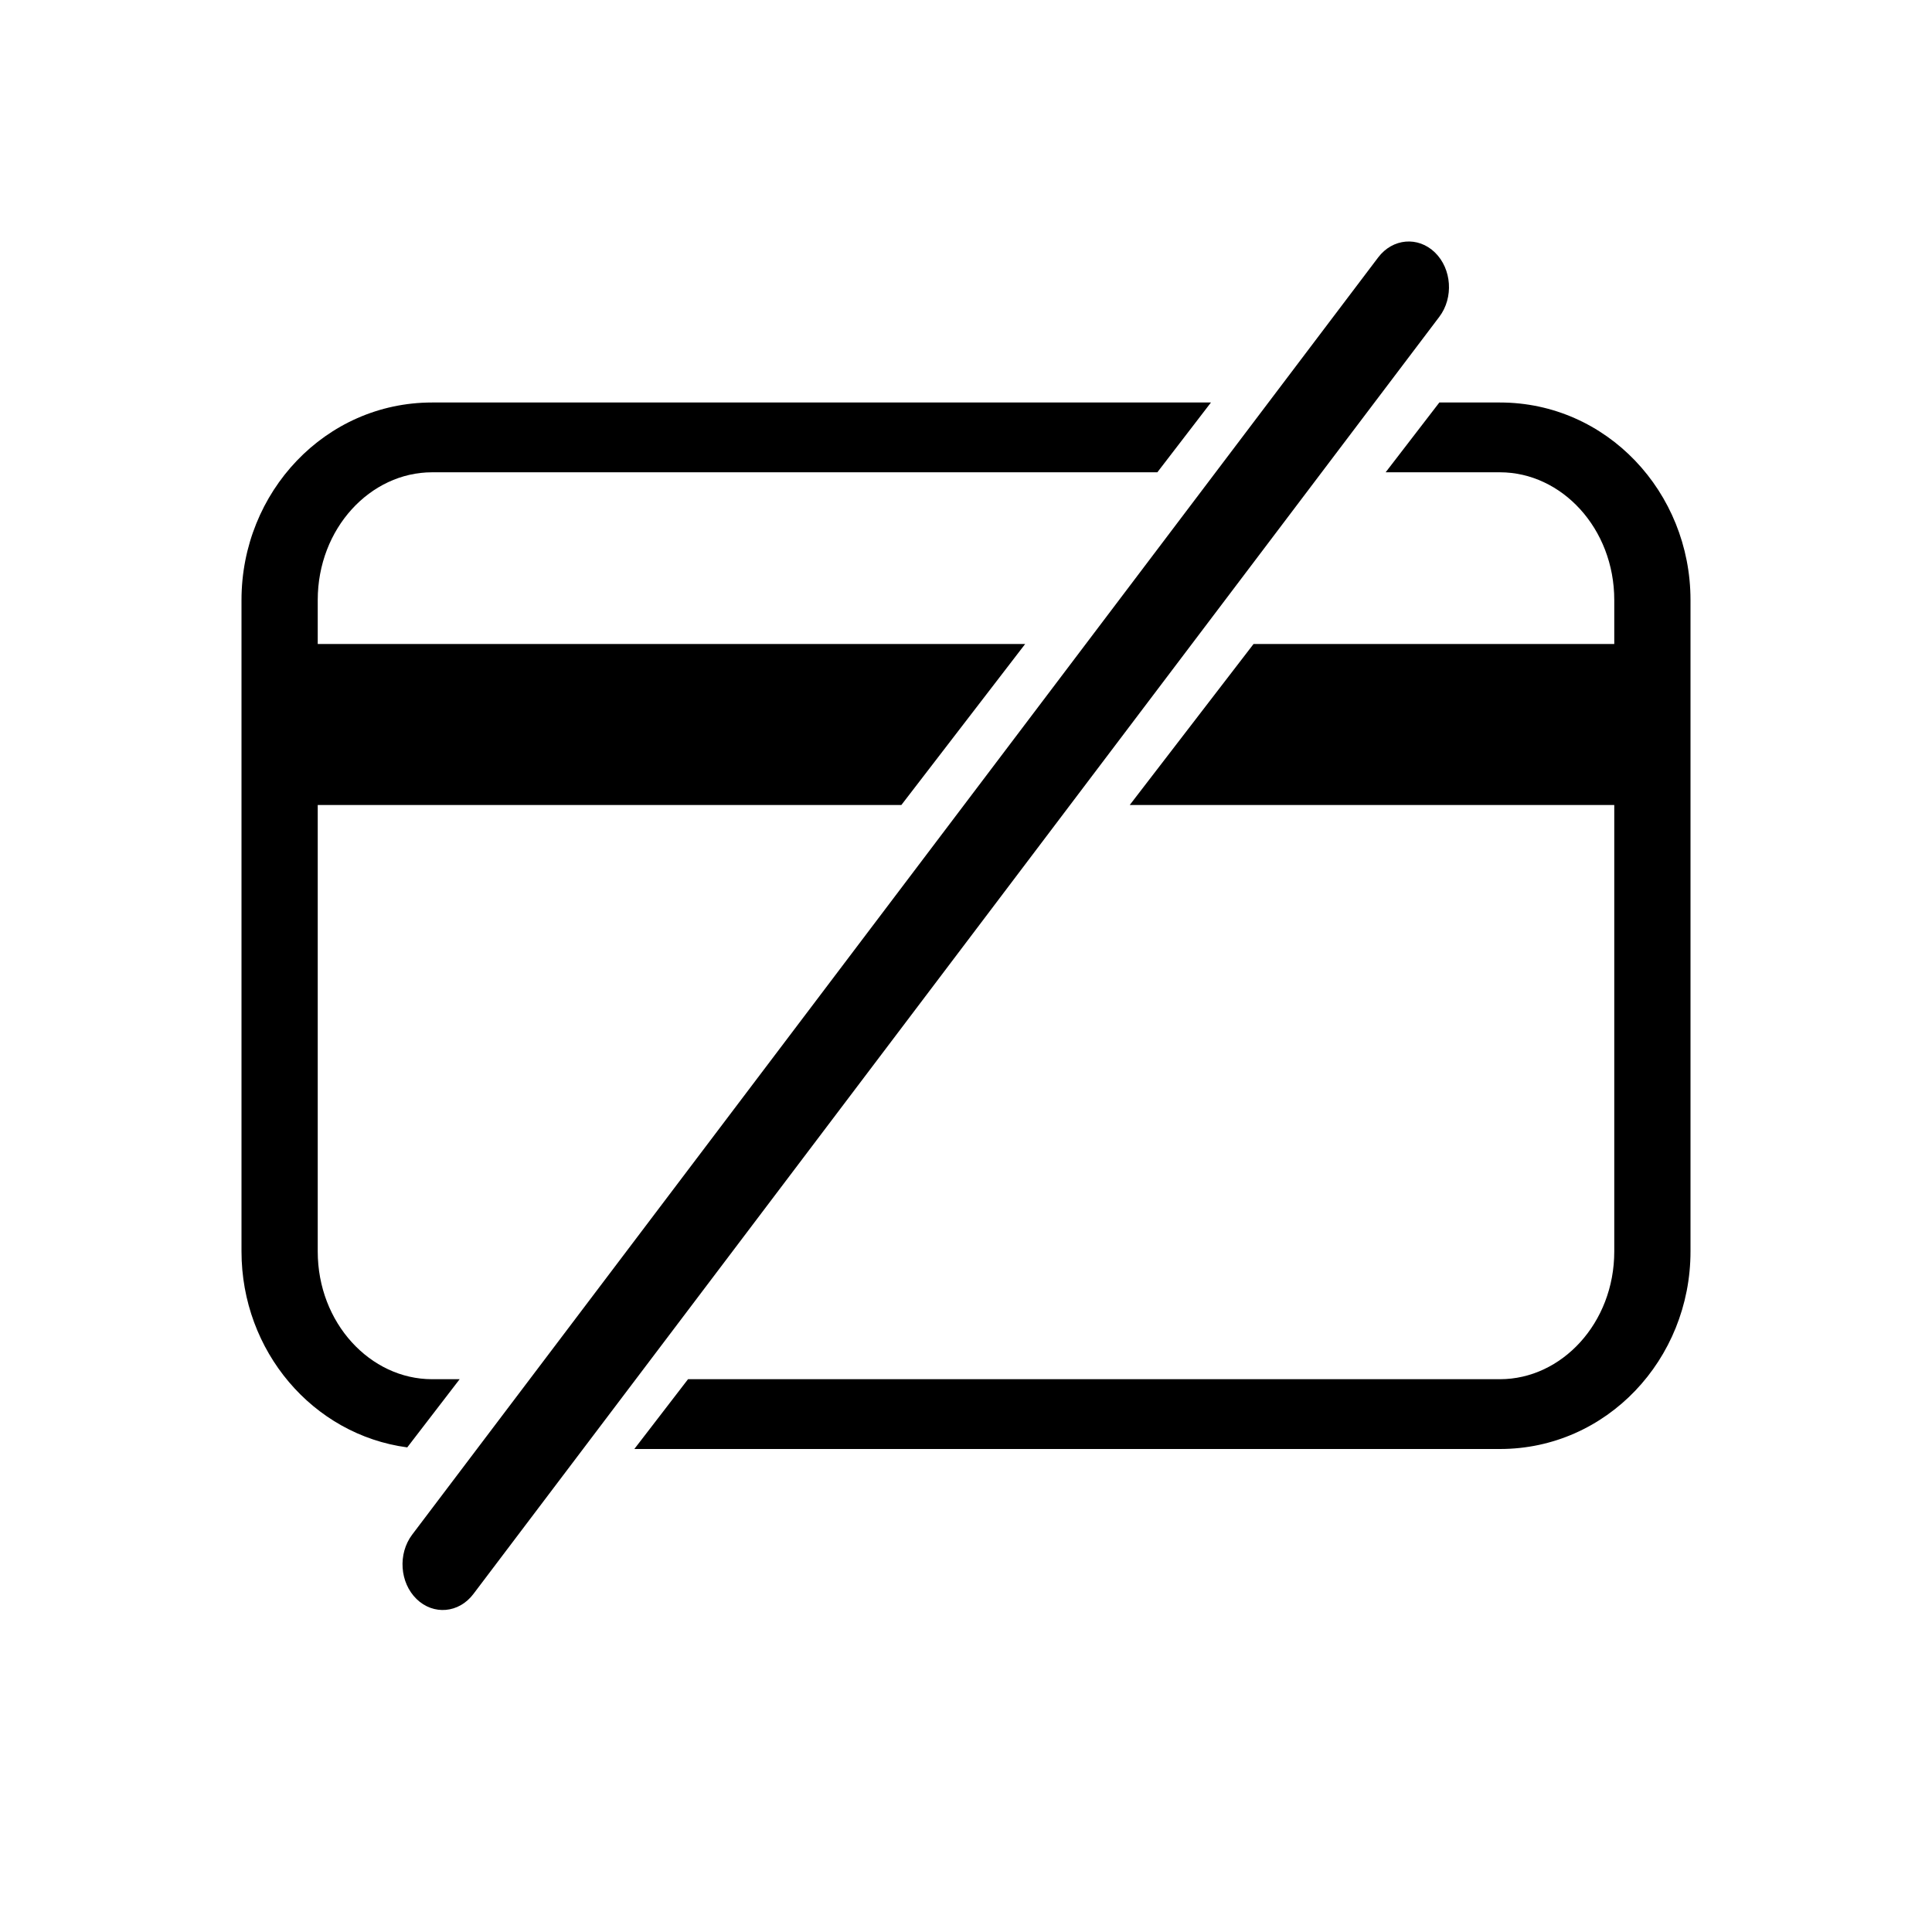 <svg width="24" height="24" viewBox="0 0 24 24" fill="none" xmlns="http://www.w3.org/2000/svg">
<path fill-rule="evenodd" clip-rule="evenodd" d="M17.88 3.935L5.88 19.802C5.7 20.04 5.384 20.067 5.175 19.864C4.965 19.66 4.941 19.302 5.12 19.064L17.12 3.198C17.3 2.96 17.616 2.933 17.825 3.136C18.035 3.34 18.059 3.698 17.88 3.935ZM18.633 18H7.88L8.547 17.133H18.633C19.399 17.133 20.053 16.436 20.053 15.546V10H14.034L15.572 8H20.053V7.454C20.053 6.564 19.399 5.867 18.633 5.867H17.213L17.88 5H18.633C19.958 5 21 6.112 21 7.454V8.333V9.667V15.546C21 16.888 19.958 18 18.633 18ZM5.059 17.98L5.71 17.133H5.367C4.601 17.133 3.947 16.436 3.947 15.546V10H11.197L12.735 8H3.947V7.454C3.947 6.564 4.601 5.867 5.367 5.867H14.377L15.043 5H5.367C4.042 5 3 6.112 3 7.454V8.333V9.667V15.546C3 16.782 3.884 17.823 5.059 17.98Z" fill="currentcolor"/>
</svg>
